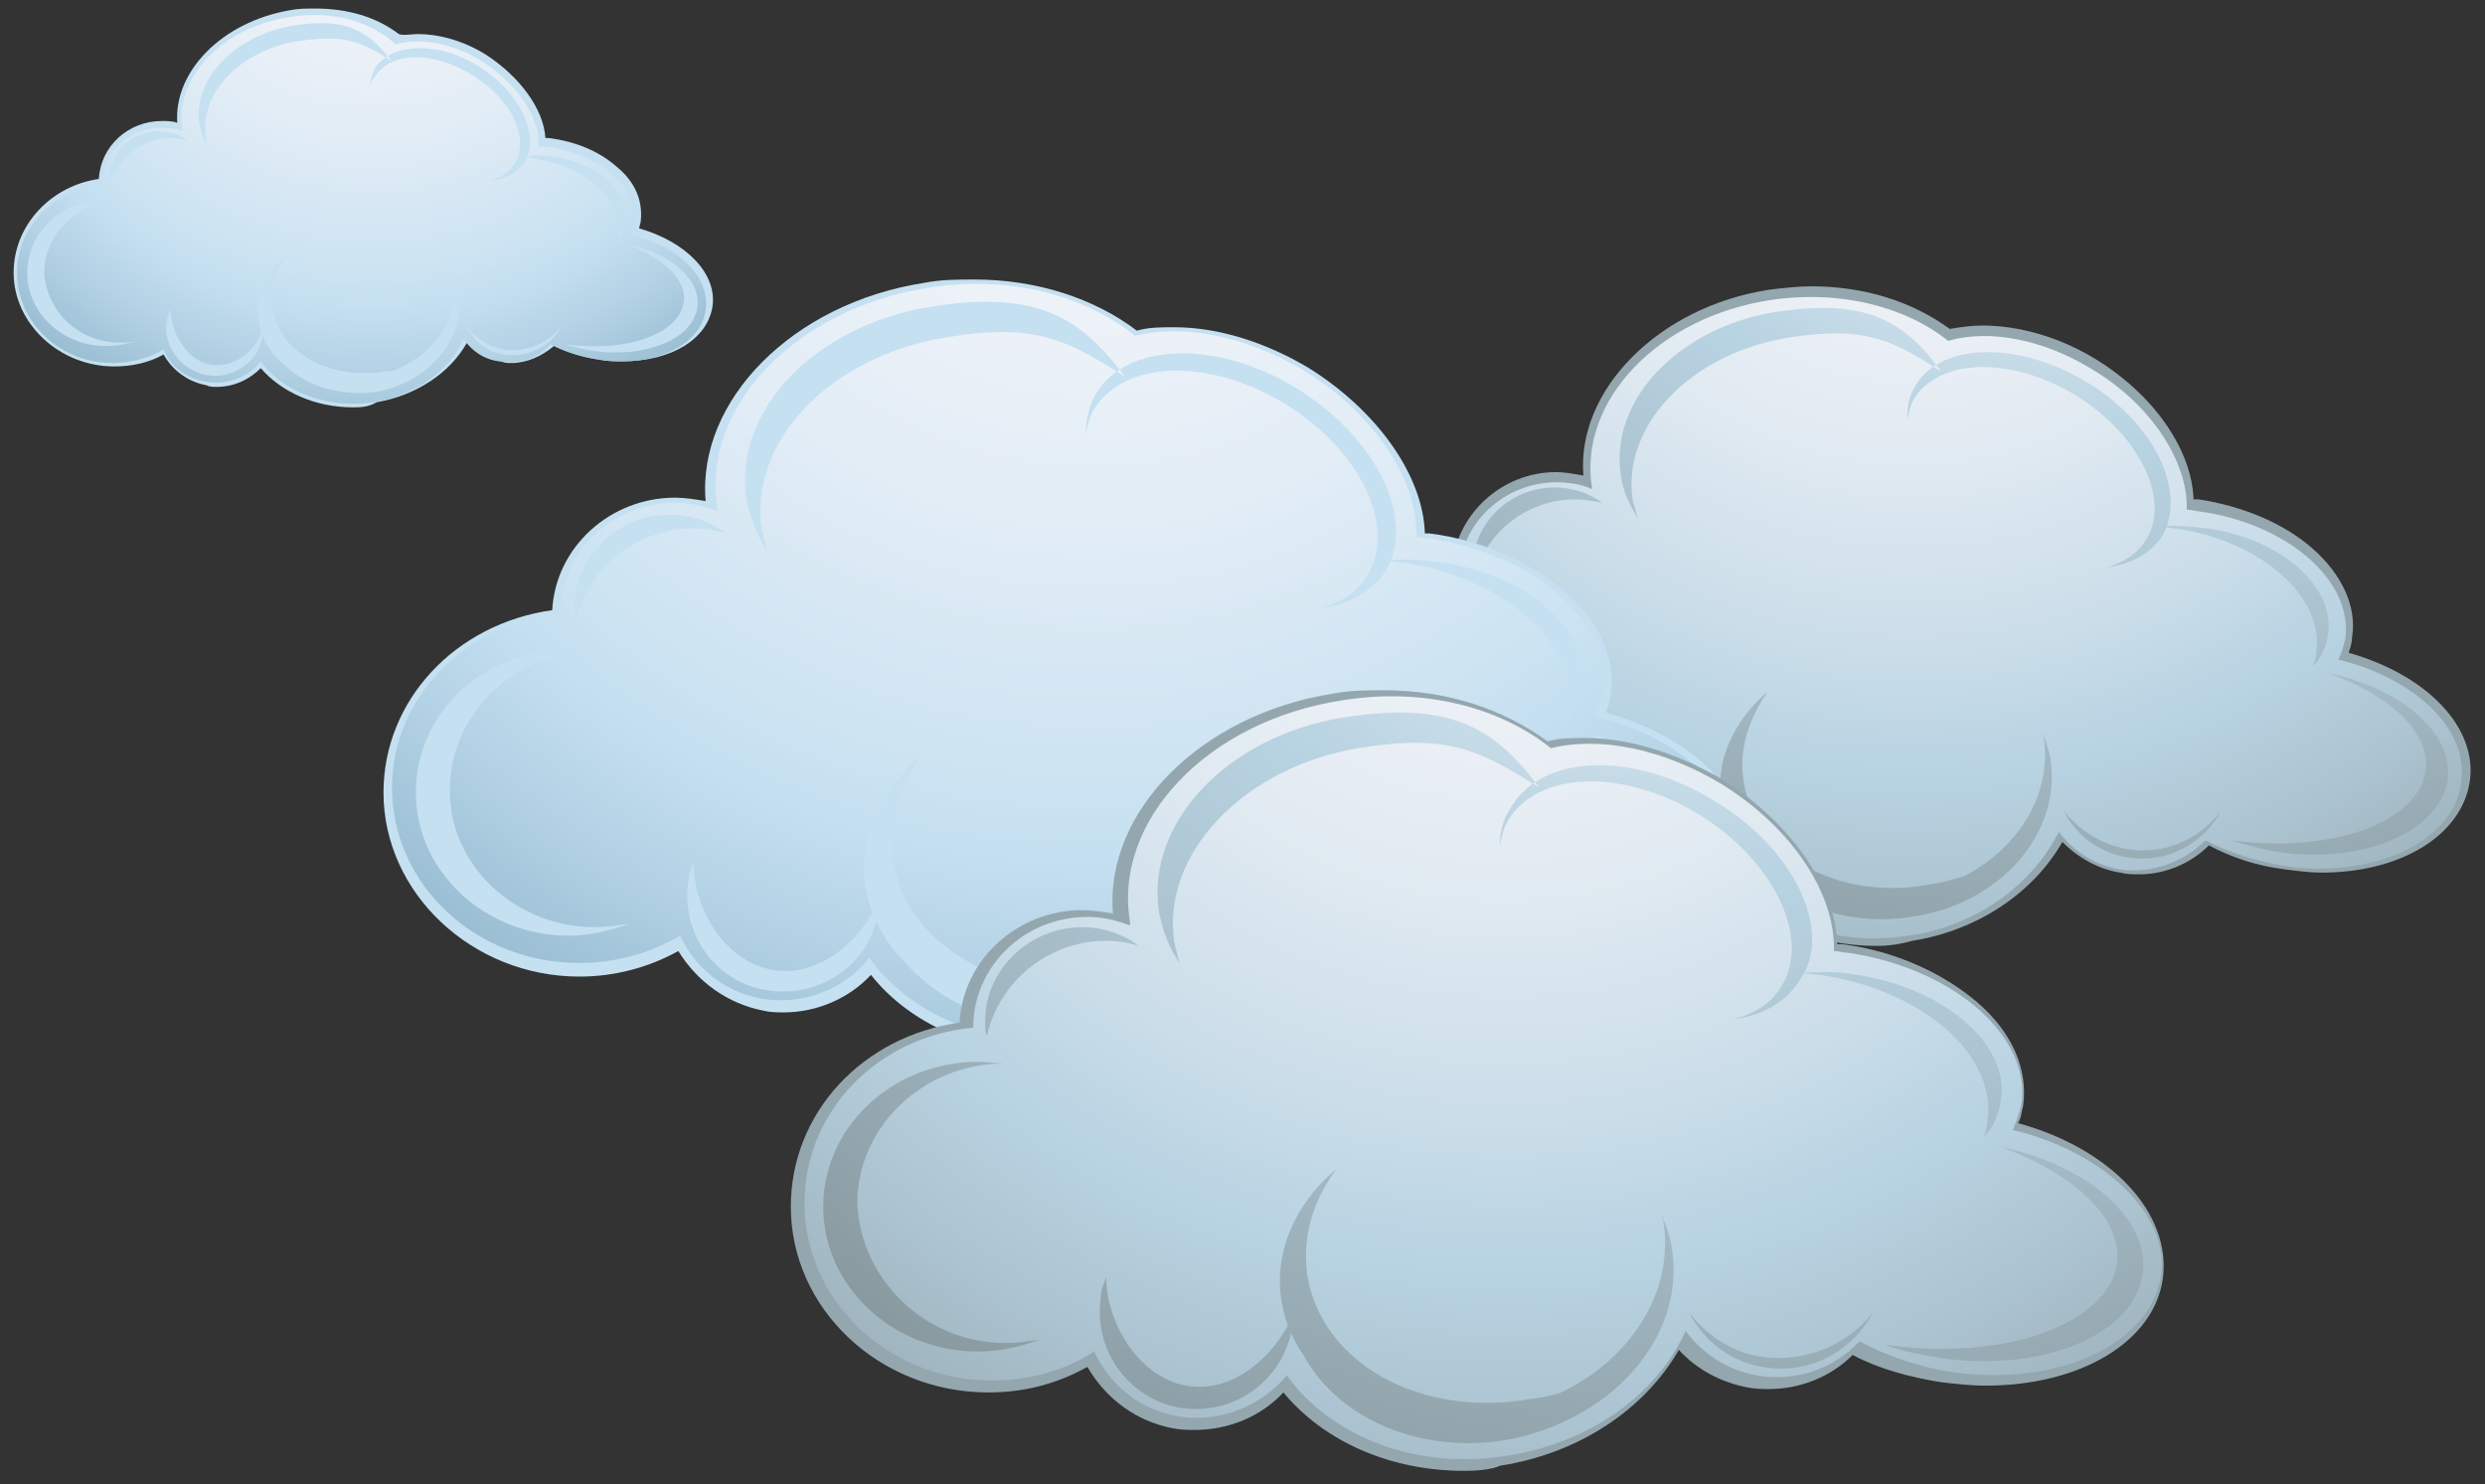 <?xml version="1.0" encoding="utf-8"?>
<!-- Generator: Adobe Illustrator 19.1.0, SVG Export Plug-In . SVG Version: 6.00 Build 0)  -->
<svg version="1.1" xmlns="http://www.w3.org/2000/svg" xmlns:xlink="http://www.w3.org/1999/xlink" x="0px" y="0px"
	 viewBox="0 0 145.8 87.1" style="enable-background:new 0 0 145.8 87.1;" xml:space="preserve">
<rect x="0" y="0" width="145.8" height="87.1" fill="#333333" stroke="none"/>
<style type="text/css">
	.st0{fill:#C5E0F1;}
	.st1{fill:url(#SVGID_1_);}
	.st2{fill:#94A7AF;}
	.st3{fill:url(#SVGID_2_);}
	.st4{fill:url(#SVGID_3_);}
	.st5{fill:url(#SVGID_4_);}
	.st6{fill:url(#SVGID_5_);}
	.st7{fill:url(#SVGID_6_);}
</style>
<g id="Layer_1">
</g>
<g id="Layer_2">
	<g>
		<g>
			<path class="st0" d="M20.7,23.9c-2.2,0-4.2-0.9-5.4-2.3c-0.7,0.7-1.6,1.1-2.6,1.1c-0.2,0-0.4,0-0.6-0.1c-1.1-0.2-2-0.9-2.5-1.8
				c-0.9,0.5-1.9,0.7-2.9,0.7c-3.2,0-5.9-2.5-5.9-5.5c0-2.8,2.2-5.1,5-5.5c0.1-1.9,1.7-3.4,3.7-3.4c0.3,0,0.6,0,0.9,0.1
				c-0.2-3,2.6-5.9,6.6-6.6c0.5-0.1,1-0.1,1.5-0.1c1.9,0,3.6,0.5,4.9,1.5C23.7,2.1,24.1,2,24.5,2c1.3,0,2.7,0.4,4,1.2
				c2,1.3,3.4,3.2,3.5,4.9c0.1,0,0.1,0,0.2,0c1.6,0.2,3,0.8,4,1.7c1.1,0.9,1.5,2,1.4,3.1c0,0.2-0.1,0.4-0.1,0.5
				c2.8,0.8,4.6,2.7,4.3,4.6c-0.3,1.9-2.4,3.2-5.3,3.2c-0.4,0-0.9,0-1.3-0.1c-0.9-0.1-1.9-0.4-2.7-0.8c-0.7,0.6-1.6,1-2.5,1
				c-0.2,0-0.4,0-0.6-0.1c-0.8-0.1-1.5-0.5-2-1.1c-1,1.8-3,3.1-5.3,3.5C21.6,23.9,21.1,23.9,20.7,23.9L20.7,23.9z"/>
			<radialGradient id="SVGID_1_" cx="21.942" cy="-6.304" r="44.236" gradientUnits="userSpaceOnUse">
				<stop  offset="0" style="stop-color:#F4F5F9"/>
				<stop  offset="0.153" style="stop-color:#EFF3F8"/>
				<stop  offset="0.324" style="stop-color:#E2EDF6"/>
				<stop  offset="0.503" style="stop-color:#CCE3F2"/>
				<stop  offset="0.546" style="stop-color:#C5E0F1"/>
				<stop  offset="0.629" style="stop-color:#B5D3E6"/>
				<stop  offset="0.792" style="stop-color:#8BB2C8"/>
				<stop  offset="1" style="stop-color:#4C809C"/>
			</radialGradient>
			<path class="st1" d="M37,13.8c0.1-0.2,0.2-0.5,0.2-0.7c0.3-2.1-2-4.1-5.2-4.5c-0.1,0-0.3,0-0.4,0c0.1-1.7-1.2-3.6-3.3-5
				c-1.8-1.1-3.7-1.4-5.1-1C21.7,1.2,19.4,0.6,17,1c-4,0.6-6.8,3.6-6.3,6.6c0,0,0,0.1,0,0.1c-0.4-0.2-0.8-0.2-1.3-0.2
				C7.6,7.5,6,8.9,6,10.8c0,0,0,0,0,0c-2.8,0.3-5,2.5-5,5.2c0,2.9,2.5,5.3,5.6,5.3c1.1,0,2.2-0.3,3-0.8c0.4,1,1.3,1.7,2.5,1.9
				c1.3,0.2,2.5-0.3,3.2-1.2c1.3,1.8,3.9,2.8,6.6,2.4c2.5-0.4,4.4-1.8,5.3-3.7c0.5,0.7,1.2,1.2,2.1,1.3c1.2,0.2,2.3-0.2,3-1
				c0.8,0.4,1.7,0.7,2.8,0.9c3.2,0.5,6-0.8,6.3-2.9C41.7,16.3,39.8,14.4,37,13.8z"/>
			<path class="st0" d="M12.1,8.2c0,0.2,0.1,0.4,0.2,0.6c-0.3-0.5-0.5-1-0.6-1.5c-0.4-2.6,2-5.2,5.5-5.8C20.3,1,21.6,1.8,23,3.6
				c-1.7-1.1-2.7-1.6-5.4-1.2C14.1,2.9,11.6,5.5,12.1,8.2z M28.1,3.9c-2.4-1.5-5.1-1.4-6.1,0.1c-0.2,0.4-0.3,0.8-0.3,1.2
				c0-0.3,0.1-0.5,0.3-0.7c0.9-1.5,3.5-1.5,5.7-0.1c2.3,1.4,3.4,3.7,2.5,5.2c-0.3,0.5-0.8,0.8-1.4,1c0.9-0.1,1.6-0.5,2-1.1
				C31.7,7.9,30.5,5.4,28.1,3.9z M32.4,9.2c-0.6-0.1-1.1-0.1-1.7,0c0.2,0,0.4,0,0.6,0.1c3,0.4,5.3,2.4,5,4.4c0,0.2-0.1,0.3-0.1,0.5
				c0.3-0.3,0.5-0.7,0.5-1.1C36.9,11.2,35,9.5,32.4,9.2z M7,20.1c0.4,0,0.7,0,1-0.1c-0.6,0.2-1.2,0.3-1.8,0.3
				c-2.5,0-4.6-1.9-4.6-4.3c0-2.4,2.1-4.3,4.6-4.3c0.3,0,0.5,0,0.8,0.1c-2.4,0-4.4,1.9-4.4,4.2C2.7,18.2,4.6,20.1,7,20.1z
				 M12.4,21.4C11,21.2,10,19.5,10,18.1c-0.1,0.2-0.1,0.4-0.2,0.6c-0.3,1.6,0.8,3,2.3,3.3c1.6,0.3,3.1-0.8,3.3-2.3
				c0-0.1,0-0.3,0-0.4C15.1,20.5,13.8,21.6,12.4,21.4z M26.9,17.3c-0.1-0.3-0.2-0.7-0.3-1c0,0.1,0,0.1,0,0.2
				c0.4,2.6-1.8,5.1-4.8,5.6c-3.1,0.5-5.9-1.2-6.3-3.9c0-0.1,0-0.1,0-0.2c0,0.3,0,0.7,0,1.1c0.4,2.6,3.3,4.3,6.5,3.9
				C25.1,22.5,27.3,19.9,26.9,17.3z M29.5,20.5c-0.9-0.2-1.6-0.7-2.1-1.3c0.4,0.8,1.2,1.5,2.2,1.6c1.4,0.2,2.7-0.5,3.3-1.6
				C32.1,20.2,30.8,20.7,29.5,20.5z M10,8.1c0.3,0,0.7,0.1,1,0.1C10.5,7.9,10,7.7,9.3,7.7c-1.6,0-2.9,1.3-2.9,2.8c0,0.1,0,0.3,0,0.4
				C6.8,9.4,8.3,8.1,10,8.1z M36.7,14.3c2.2,0.8,3.7,2.2,3.4,3.5c-0.3,1.8-3.4,2.9-6.9,2.4c0,0,0,0,0,0c0.5,0.2,1.1,0.3,1.7,0.4
				c3,0.4,5.7-0.7,6-2.5C41.2,16.4,39.3,14.8,36.7,14.3z M16,18.1c-0.2-1.1,0.2-2.2,0.8-3.1c-1.2,1-1.9,2.5-1.6,3.9
				c0.4,2.5,3.1,4.1,6.1,3.6c1-0.2,1.9-0.5,2.6-1c-0.4,0.1-0.8,0.3-1.3,0.3C19.3,22.3,16.4,20.7,16,18.1z"/>
		</g>
		<g>
			<path class="st2" d="M110.1,55.5c-3.6,0-6.9-1.4-8.9-3.9c-1.1,1.2-2.7,1.9-4.4,1.9c-0.3,0-0.7,0-1.1-0.1c-1.8-0.3-3.3-1.4-4.2-3
				c-1.5,0.8-3.1,1.2-4.9,1.2c-5.4,0-9.8-4.1-9.8-9.2c0-4.6,3.6-8.4,8.4-9.1c0.2-3.1,2.9-5.6,6.1-5.6c0.5,0,1,0.1,1.6,0.2
				c-0.4-5,4.4-9.9,10.9-10.9c0.8-0.1,1.7-0.2,2.5-0.2c3.1,0,5.9,0.9,8.1,2.5c0.6-0.1,1.2-0.2,1.9-0.2c2.2,0,4.6,0.7,6.7,2
				c3.4,2.1,5.6,5.3,5.7,8.2c0.1,0,0.2,0,0.3,0c2.6,0.4,5,1.4,6.7,2.9c1.7,1.5,2.6,3.4,2.3,5.2c0,0.3-0.1,0.6-0.2,0.9
				c4.6,1.3,7.6,4.4,7.1,7.6c-0.5,3.1-4,5.3-8.7,5.3c-0.7,0-1.4-0.1-2.2-0.2c-1.6-0.2-3.1-0.7-4.4-1.4c-1.1,1.1-2.6,1.7-4.1,1.7
				c-0.3,0-0.7,0-1.1-0.1c-1.3-0.2-2.5-0.9-3.4-1.8c-1.7,3-5,5.2-8.8,5.8C111.5,55.4,110.8,55.5,110.1,55.5L110.1,55.5z"/>
			<radialGradient id="SVGID_2_" cx="112.135" cy="5.362" r="73.355" gradientUnits="userSpaceOnUse">
				<stop  offset="0" style="stop-color:#F4F5F9"/>
				<stop  offset="0.134" style="stop-color:#EFF2F7"/>
				<stop  offset="0.283" style="stop-color:#E2EBF2"/>
				<stop  offset="0.44" style="stop-color:#CCDEEA"/>
				<stop  offset="0.546" style="stop-color:#B8D3E2"/>
				<stop  offset="0.647" style="stop-color:#ADC5D2"/>
				<stop  offset="0.844" style="stop-color:#8FA1A8"/>
				<stop  offset="1" style="stop-color:#748082"/>
			</radialGradient>
			<path class="st3" d="M137.2,38.7c0.2-0.4,0.3-0.8,0.4-1.2c0.5-3.4-3.4-6.8-8.6-7.5c-0.2,0-0.4-0.1-0.7-0.1c0.1-2.7-2-6.1-5.5-8.2
				c-2.9-1.8-6.1-2.4-8.5-1.7c-2.5-2-6.3-3-10.4-2.4c-6.6,1-11.3,5.9-10.5,11c0,0,0,0.1,0,0.1c-0.6-0.3-1.4-0.4-2.1-0.4
				c-3.1,0-5.7,2.5-5.7,5.5c0,0,0,0,0,0c-4.7,0.4-8.4,4.2-8.4,8.7c0,4.8,4.2,8.7,9.3,8.7c1.9,0,3.6-0.5,5-1.4
				c0.7,1.6,2.2,2.8,4.1,3.2c2.1,0.4,4.1-0.5,5.4-2.1c2.2,3,6.4,4.7,11,4c4.1-0.6,7.3-3.1,8.8-6.1c0.8,1.1,2,1.9,3.5,2.2
				c1.9,0.3,3.8-0.4,5.1-1.7c1.3,0.7,2.9,1.2,4.6,1.5c5.2,0.8,9.9-1.4,10.4-4.8C144.9,42.8,141.7,39.8,137.2,38.7z"/>
			<radialGradient id="SVGID_3_" cx="121.899" cy="-7.965" r="81.91" gradientUnits="userSpaceOnUse">
				<stop  offset="0" style="stop-color:#F4F5F9"/>
				<stop  offset="0.101" style="stop-color:#EFF2F7"/>
				<stop  offset="0.215" style="stop-color:#E2EBF2"/>
				<stop  offset="0.334" style="stop-color:#CCDEEA"/>
				<stop  offset="0.415" style="stop-color:#B8D3E2"/>
				<stop  offset="0.545" style="stop-color:#ADC5D2"/>
				<stop  offset="0.798" style="stop-color:#8FA1A8"/>
				<stop  offset="1" style="stop-color:#748082"/>
			</radialGradient>
			<path class="st4" d="M95.8,29.4c0.1,0.3,0.2,0.7,0.3,1c-0.5-0.8-0.9-1.6-1-2.5c-0.7-4.4,3.4-8.7,9.1-9.6c5.3-0.8,7.5,0.5,9.7,3.5
				c-2.8-1.8-4.4-2.7-8.9-2C99.2,20.7,95.1,25,95.8,29.4z M122.4,22.4c-4-2.4-8.5-2.3-10,0.2c-0.4,0.6-0.5,1.3-0.5,2
				c0.1-0.4,0.2-0.9,0.4-1.2c1.5-2.4,5.7-2.5,9.5-0.2c3.7,2.3,5.6,6.1,4.1,8.5c-0.5,0.8-1.3,1.3-2.3,1.6c1.4-0.2,2.6-0.8,3.3-1.9
				C128.3,28.8,126.4,24.8,122.4,22.4z M129.5,31c-1-0.1-1.9-0.2-2.8-0.1c0.3,0,0.6,0.1,0.9,0.1c5,0.7,8.8,4,8.3,7.3
				c0,0.3-0.1,0.5-0.2,0.8c0.5-0.5,0.8-1.2,0.9-1.9C137,34.4,133.8,31.6,129.5,31z M87.4,49.1c0.6,0,1.2-0.1,1.7-0.2
				c-0.9,0.4-1.9,0.6-3,0.6c-4.2,0-7.6-3.2-7.6-7.2c0-4,3.4-7.2,7.6-7.2c0.4,0,0.9,0,1.3,0.1c-4,0-7.2,3.1-7.2,6.9
				C80.2,46,83.4,49.1,87.4,49.1z M96.3,51.3c-2.4-0.4-4-3.1-3.9-5.4c-0.1,0.3-0.2,0.6-0.3,1c-0.5,2.6,1.3,5.1,3.9,5.5
				c2.6,0.5,5.1-1.3,5.5-3.8c0-0.2,0.1-0.5,0.1-0.7C100.7,49.8,98.6,51.7,96.3,51.3z M120.3,44.5c-0.1-0.6-0.3-1.1-0.5-1.6
				c0,0.1,0.1,0.2,0.1,0.3c0.7,4.4-2.9,8.5-8,9.3c-5.1,0.8-9.8-2.1-10.5-6.4c0-0.1,0-0.2,0-0.4c-0.1,0.6-0.1,1.2,0,1.7
				c0.7,4.3,5.5,7.2,10.7,6.4C117.3,53.1,121,48.9,120.3,44.5z M124.7,49.8c-1.5-0.3-2.7-1.1-3.6-2.2c0.7,1.4,2,2.4,3.7,2.7
				c2.3,0.4,4.5-0.8,5.5-2.7C129,49.3,126.9,50.2,124.7,49.8z M92.4,29.3c0.6,0,1.1,0.1,1.6,0.2c-0.8-0.6-1.8-0.9-2.8-0.9
				c-2.6,0-4.8,2.1-4.8,4.7c0,0.2,0,0.5,0.1,0.7C87,31.4,89.5,29.3,92.4,29.3z M136.6,39.5c3.7,1.3,6.1,3.6,5.7,5.8
				c-0.5,3-5.6,4.8-11.4,4c0,0,0,0,0,0c0.9,0.3,1.8,0.5,2.8,0.7c5,0.7,9.4-1.2,9.9-4.2C144,43.1,141,40.4,136.6,39.5z M102.3,45.8
				c-0.3-1.8,0.3-3.6,1.4-5.2c-2,1.7-3.1,4.1-2.7,6.5c0.6,4.1,5.1,6.7,10,6c1.6-0.3,3.1-0.9,4.3-1.7c-0.7,0.2-1.4,0.4-2.1,0.5
				C107.8,52.9,102.9,50.1,102.3,45.8z"/>
		</g>
		<g>
			<path class="st0" d="M61.6,61.8c-4.3,0-8.2-1.7-10.5-4.6c-1.3,1.4-3.2,2.2-5.1,2.2c-0.4,0-0.8,0-1.2-0.1c-2.1-0.4-3.9-1.7-5-3.5
				C38,56.8,36,57.3,34,57.3c-6.3,0-11.5-4.9-11.5-10.8c0-5.4,4.2-9.9,9.9-10.7c0.2-3.7,3.4-6.6,7.2-6.6c0.6,0,1.2,0.1,1.8,0.2
				c-0.5-5.9,5.1-11.6,12.8-12.8c1-0.2,2-0.2,3-0.2c3.6,0,7,1.1,9.5,3c0.7-0.2,1.4-0.2,2.2-0.2c2.6,0,5.4,0.9,7.9,2.4
				c4,2.5,6.7,6.3,6.8,9.7c0.1,0,0.2,0,0.3,0c3.1,0.4,5.9,1.7,7.9,3.4c2.1,1.8,3,4,2.7,6.1c-0.1,0.3-0.1,0.7-0.3,1
				c5.4,1.5,8.9,5.2,8.4,9c-0.5,3.7-4.8,6.3-10.3,6.3c-0.8,0-1.7-0.1-2.5-0.2c-1.8-0.3-3.6-0.8-5.2-1.6c-1.3,1.2-3.1,2-4.9,2
				c-0.4,0-0.8,0-1.3-0.1c-1.5-0.3-2.9-1-4-2.2c-2,3.5-5.9,6.1-10.4,6.8C63.3,61.8,62.4,61.8,61.6,61.8L61.6,61.8z"/>
			<radialGradient id="SVGID_4_" cx="63.996" cy="2.779" r="86.459" gradientUnits="userSpaceOnUse">
				<stop  offset="0" style="stop-color:#F4F5F9"/>
				<stop  offset="0.153" style="stop-color:#EFF3F8"/>
				<stop  offset="0.324" style="stop-color:#E2EDF6"/>
				<stop  offset="0.503" style="stop-color:#CCE3F2"/>
				<stop  offset="0.546" style="stop-color:#C5E0F1"/>
				<stop  offset="0.629" style="stop-color:#B5D3E6"/>
				<stop  offset="0.792" style="stop-color:#8BB2C8"/>
				<stop  offset="1" style="stop-color:#4C809C"/>
			</radialGradient>
			<path class="st5" d="M93.5,42c0.2-0.5,0.4-0.9,0.5-1.5c0.6-4-4-8-10.1-8.9c-0.3,0-0.5-0.1-0.8-0.1c0.1-3.2-2.3-7.1-6.5-9.7
				c-3.4-2.1-7.2-2.8-10-2.1c-3-2.4-7.5-3.6-12.2-2.8c-7.7,1.2-13.3,7-12.3,12.9c0,0.1,0,0.1,0,0.2c-0.8-0.3-1.6-0.5-2.5-0.5
				c-3.7,0-6.7,2.9-6.7,6.5c0,0,0,0,0,0c-5.5,0.5-9.9,4.9-9.9,10.2c0,5.7,4.9,10.3,11,10.3c2.2,0,4.2-0.6,5.9-1.6
				c0.9,1.9,2.6,3.3,4.8,3.7c2.5,0.4,4.9-0.6,6.3-2.4c2.6,3.6,7.6,5.5,12.9,4.7c4.8-0.8,8.7-3.6,10.4-7.2c1,1.3,2.4,2.3,4.2,2.6
				c2.3,0.4,4.5-0.4,6-2c1.5,0.8,3.4,1.5,5.4,1.8c6.2,0.9,11.7-1.6,12.2-5.6C102.6,47,98.9,43.3,93.5,42z"/>
			<path class="st0" d="M44.7,31.1c0.1,0.4,0.2,0.8,0.3,1.2c-0.6-0.9-1-1.9-1.2-3c-0.8-5.2,4-10.2,10.8-11.3c6.2-1,8.8,0.6,11.4,4.1
				c-3.3-2.1-5.2-3.2-10.5-2.3C48.7,20.9,43.9,25.9,44.7,31.1z M76.1,22.8c-4.7-2.9-10-2.7-11.8,0.3c-0.4,0.7-0.6,1.5-0.6,2.4
				c0.1-0.5,0.2-1,0.5-1.5c1.8-2.9,6.8-3,11.2-0.3c4.4,2.7,6.6,7.2,4.8,10.1c-0.6,1-1.6,1.6-2.8,1.9c1.7-0.2,3.1-1,3.9-2.2
				C83.1,30.5,80.8,25.7,76.1,22.8z M84.5,33c-1.1-0.2-2.2-0.2-3.3-0.1c0.4,0,0.7,0.1,1.1,0.1c5.9,0.9,10.3,4.7,9.7,8.5
				c0,0.3-0.1,0.6-0.2,0.9c0.6-0.6,0.9-1.4,1-2.2C93.3,37,89.6,33.7,84.5,33z M34.9,54.4c0.7,0,1.4-0.1,2-0.2
				c-1.1,0.4-2.3,0.7-3.5,0.7c-5,0-9-3.8-9-8.4c0-4.7,4-8.4,9-8.4c0.5,0,1,0,1.5,0.1c-4.7,0-8.5,3.7-8.5,8.1
				C26.3,50.7,30.2,54.4,34.9,54.4z M45.3,56.9c-2.8-0.5-4.7-3.7-4.6-6.4c-0.1,0.4-0.3,0.7-0.3,1.1c-0.5,3.1,1.5,6,4.6,6.5
				c3.1,0.5,6-1.5,6.5-4.5c0-0.3,0.1-0.6,0.1-0.9C50.6,55.2,48,57.4,45.3,56.9z M73.7,49c-0.1-0.7-0.3-1.3-0.6-1.9
				c0,0.1,0.1,0.3,0.1,0.4c0.8,5.1-3.4,10.1-9.5,11c-6,1-11.6-2.4-12.4-7.6c0-0.1,0-0.3,0-0.4c-0.1,0.7-0.1,1.4,0,2.1
				C52.1,57.6,57.8,61,64,60C70.1,59,74.5,54.1,73.7,49z M78.8,55.2c-1.7-0.3-3.2-1.3-4.2-2.6c0.8,1.6,2.4,2.8,4.3,3.2
				c2.7,0.5,5.2-0.9,6.4-3.2C83.9,54.6,81.4,55.6,78.8,55.2z M40.7,31c0.7,0,1.3,0.1,1.9,0.3c-0.9-0.7-2.1-1.1-3.3-1.1
				c-3.1,0-5.6,2.5-5.6,5.5c0,0.3,0,0.6,0.1,0.8C34.4,33.4,37.3,31,40.7,31z M92.9,43c4.3,1.6,7.1,4.2,6.7,6.9
				c-0.6,3.5-6.6,5.6-13.5,4.7c0,0,0,0,0,0c1,0.4,2.2,0.6,3.4,0.8c5.9,0.8,11.1-1.4,11.6-4.9C101.6,47.2,98,44.1,92.9,43z
				 M52.4,50.5c-0.3-2.2,0.3-4.3,1.6-6.1c-2.4,2-3.7,4.8-3.2,7.7c0.8,4.8,6,8,11.8,7c1.9-0.3,3.6-1,5.1-2c-0.8,0.3-1.6,0.5-2.5,0.6
				C58.9,58.8,53.2,55.5,52.4,50.5z"/>
		</g>
		<g>
			<path class="st2" d="M85.9,86.3c-4.3,0-8.2-1.7-10.6-4.6c-1.3,1.4-3.2,2.2-5.2,2.2c-0.4,0-0.8,0-1.3-0.1c-2.1-0.4-3.9-1.7-5-3.6
				c-1.8,1-3.7,1.5-5.8,1.5c-6.4,0-11.6-4.9-11.6-10.9c0-5.5,4.2-10,9.9-10.8c0.2-3.7,3.4-6.6,7.2-6.6c0.6,0,1.2,0.1,1.8,0.2
				c-0.5-6,5.2-11.7,12.9-12.9c1-0.2,2-0.2,3-0.2c3.7,0,7,1.1,9.6,3c0.7-0.2,1.4-0.2,2.2-0.2c2.6,0,5.4,0.9,8,2.4
				c4,2.5,6.7,6.3,6.8,9.7c0.1,0,0.2,0,0.3,0c3.1,0.4,5.9,1.7,7.9,3.4c2.1,1.8,3,4,2.7,6.1c-0.1,0.3-0.1,0.7-0.3,1
				c5.5,1.5,9,5.3,8.5,9.1c-0.5,3.7-4.8,6.3-10.4,6.3c-0.9,0-1.7-0.1-2.6-0.2c-1.9-0.3-3.7-0.8-5.2-1.6c-1.3,1.3-3.1,2-4.9,2
				c-0.4,0-0.8,0-1.3-0.1c-1.5-0.3-2.9-1-4-2.2c-2,3.5-5.9,6.1-10.5,6.8C87.6,86.2,86.8,86.3,85.9,86.3L85.9,86.3z"/>
			<radialGradient id="SVGID_5_" cx="88.373" cy="26.794" r="87.07" gradientUnits="userSpaceOnUse">
				<stop  offset="0" style="stop-color:#F4F5F9"/>
				<stop  offset="0.134" style="stop-color:#EFF2F7"/>
				<stop  offset="0.283" style="stop-color:#E2EBF2"/>
				<stop  offset="0.44" style="stop-color:#CCDEEA"/>
				<stop  offset="0.546" style="stop-color:#B8D3E2"/>
				<stop  offset="0.647" style="stop-color:#ADC5D2"/>
				<stop  offset="0.844" style="stop-color:#8FA1A8"/>
				<stop  offset="1" style="stop-color:#748082"/>
			</radialGradient>
			<path class="st6" d="M118.1,66.3c0.2-0.5,0.4-1,0.5-1.5c0.6-4-4-8-10.2-8.9c-0.3,0-0.5-0.1-0.8-0.1c0.1-3.3-2.4-7.2-6.6-9.8
				c-3.5-2.1-7.2-2.8-10-2.1c-3-2.4-7.5-3.6-12.3-2.8c-7.8,1.2-13.4,7-12.4,13c0,0.1,0,0.1,0,0.2c-0.8-0.3-1.6-0.5-2.5-0.5
				c-3.7,0-6.7,2.9-6.7,6.5c0,0,0,0,0,0c-5.6,0.5-9.9,4.9-9.9,10.3c0,5.7,4.9,10.4,11,10.4c2.2,0,4.3-0.6,6-1.7
				c0.9,1.9,2.6,3.4,4.9,3.8c2.5,0.4,4.9-0.6,6.4-2.4c2.6,3.6,7.6,5.6,13,4.7c4.9-0.8,8.7-3.6,10.4-7.3c1,1.3,2.4,2.3,4.2,2.6
				c2.3,0.4,4.5-0.4,6-2c1.5,0.8,3.4,1.5,5.4,1.8c6.2,0.9,11.7-1.6,12.3-5.7C127.3,71.3,123.5,67.6,118.1,66.3z"/>
			<radialGradient id="SVGID_6_" cx="99.963" cy="10.979" r="97.218" gradientUnits="userSpaceOnUse">
				<stop  offset="0" style="stop-color:#F4F5F9"/>
				<stop  offset="0.101" style="stop-color:#EFF2F7"/>
				<stop  offset="0.215" style="stop-color:#E2EBF2"/>
				<stop  offset="0.334" style="stop-color:#CCDEEA"/>
				<stop  offset="0.415" style="stop-color:#B8D3E2"/>
				<stop  offset="0.545" style="stop-color:#ADC5D2"/>
				<stop  offset="0.798" style="stop-color:#8FA1A8"/>
				<stop  offset="1" style="stop-color:#748082"/>
			</radialGradient>
			<path class="st7" d="M68.9,55.3c0.1,0.4,0.2,0.8,0.3,1.2c-0.6-0.9-1-1.9-1.2-3c-0.8-5.2,4-10.3,10.8-11.4c6.3-1,8.9,0.6,11.5,4.1
				c-3.4-2.1-5.2-3.2-10.6-2.3C73,45,68.1,50.1,68.9,55.3z M100.6,47c-4.7-2.9-10-2.8-11.9,0.3C88.2,48,88,48.8,88,49.6
				c0.1-0.5,0.2-1,0.5-1.5c1.8-2.9,6.8-3,11.2-0.3c4.4,2.7,6.6,7.3,4.8,10.1c-0.6,1-1.6,1.6-2.8,1.9c1.7-0.2,3.1-1,3.9-2.3
				C107.6,54.7,105.3,49.8,100.6,47z M109,57.2c-1.1-0.2-2.2-0.2-3.3-0.1c0.4,0,0.7,0.1,1.1,0.1c6,0.9,10.4,4.7,9.8,8.6
				c0,0.3-0.1,0.6-0.2,0.9c0.6-0.6,0.9-1.4,1-2.2C117.9,61.3,114.1,58,109,57.2z M59,78.8c0.7,0,1.4-0.1,2-0.2
				c-1.1,0.4-2.3,0.7-3.6,0.7c-5,0-9.1-3.8-9.1-8.5c0-4.7,4.1-8.5,9.1-8.5c0.5,0,1,0.1,1.5,0.1c-4.7,0-8.6,3.7-8.6,8.2
				C50.5,75.1,54.3,78.8,59,78.8z M69.6,81.3c-2.8-0.5-4.7-3.7-4.7-6.4c-0.1,0.4-0.3,0.7-0.3,1.1c-0.5,3.1,1.5,6,4.6,6.6
				c3.1,0.5,6-1.5,6.6-4.6c0.1-0.3,0.1-0.6,0.1-0.9C74.8,79.6,72.3,81.8,69.6,81.3z M98.1,73.3c-0.1-0.7-0.3-1.3-0.6-2
				c0,0.1,0.1,0.3,0.1,0.4c0.8,5.2-3.5,10.1-9.5,11.1c-6.1,1-11.7-2.5-12.5-7.6c0-0.1,0-0.3,0-0.4c-0.1,0.7-0.1,1.4,0,2.1
				c0.8,5.2,6.5,8.6,12.7,7.6C94.5,83.4,98.9,78.5,98.1,73.3z M103.3,79.6c-1.8-0.3-3.2-1.3-4.2-2.6c0.8,1.6,2.4,2.9,4.3,3.2
				c2.7,0.5,5.3-0.9,6.5-3.2C108.4,78.9,105.9,80,103.3,79.6z M64.9,55.2c0.7,0,1.3,0.1,1.9,0.3c-0.9-0.7-2.1-1.1-3.3-1.1
				c-3.1,0-5.7,2.5-5.7,5.5c0,0.3,0,0.6,0.1,0.9C58.6,57.6,61.5,55.2,64.9,55.2z M117.4,67.3c4.4,1.6,7.2,4.3,6.8,6.9
				c-0.6,3.5-6.6,5.7-13.6,4.7c0,0,0,0,0,0c1,0.4,2.2,0.6,3.4,0.8c5.9,0.8,11.2-1.4,11.7-4.9C126.2,71.6,122.6,68.4,117.4,67.3z
				 M76.7,74.8c-0.3-2.2,0.3-4.3,1.7-6.2c-2.4,2-3.7,4.9-3.2,7.8c0.8,4.8,6.1,8,11.9,7.1c1.9-0.3,3.7-1,5.1-2
				c-0.8,0.3-1.6,0.5-2.5,0.6C83.2,83.2,77.5,79.9,76.7,74.8z"/>
		</g>
	</g>
</g>
</svg>
